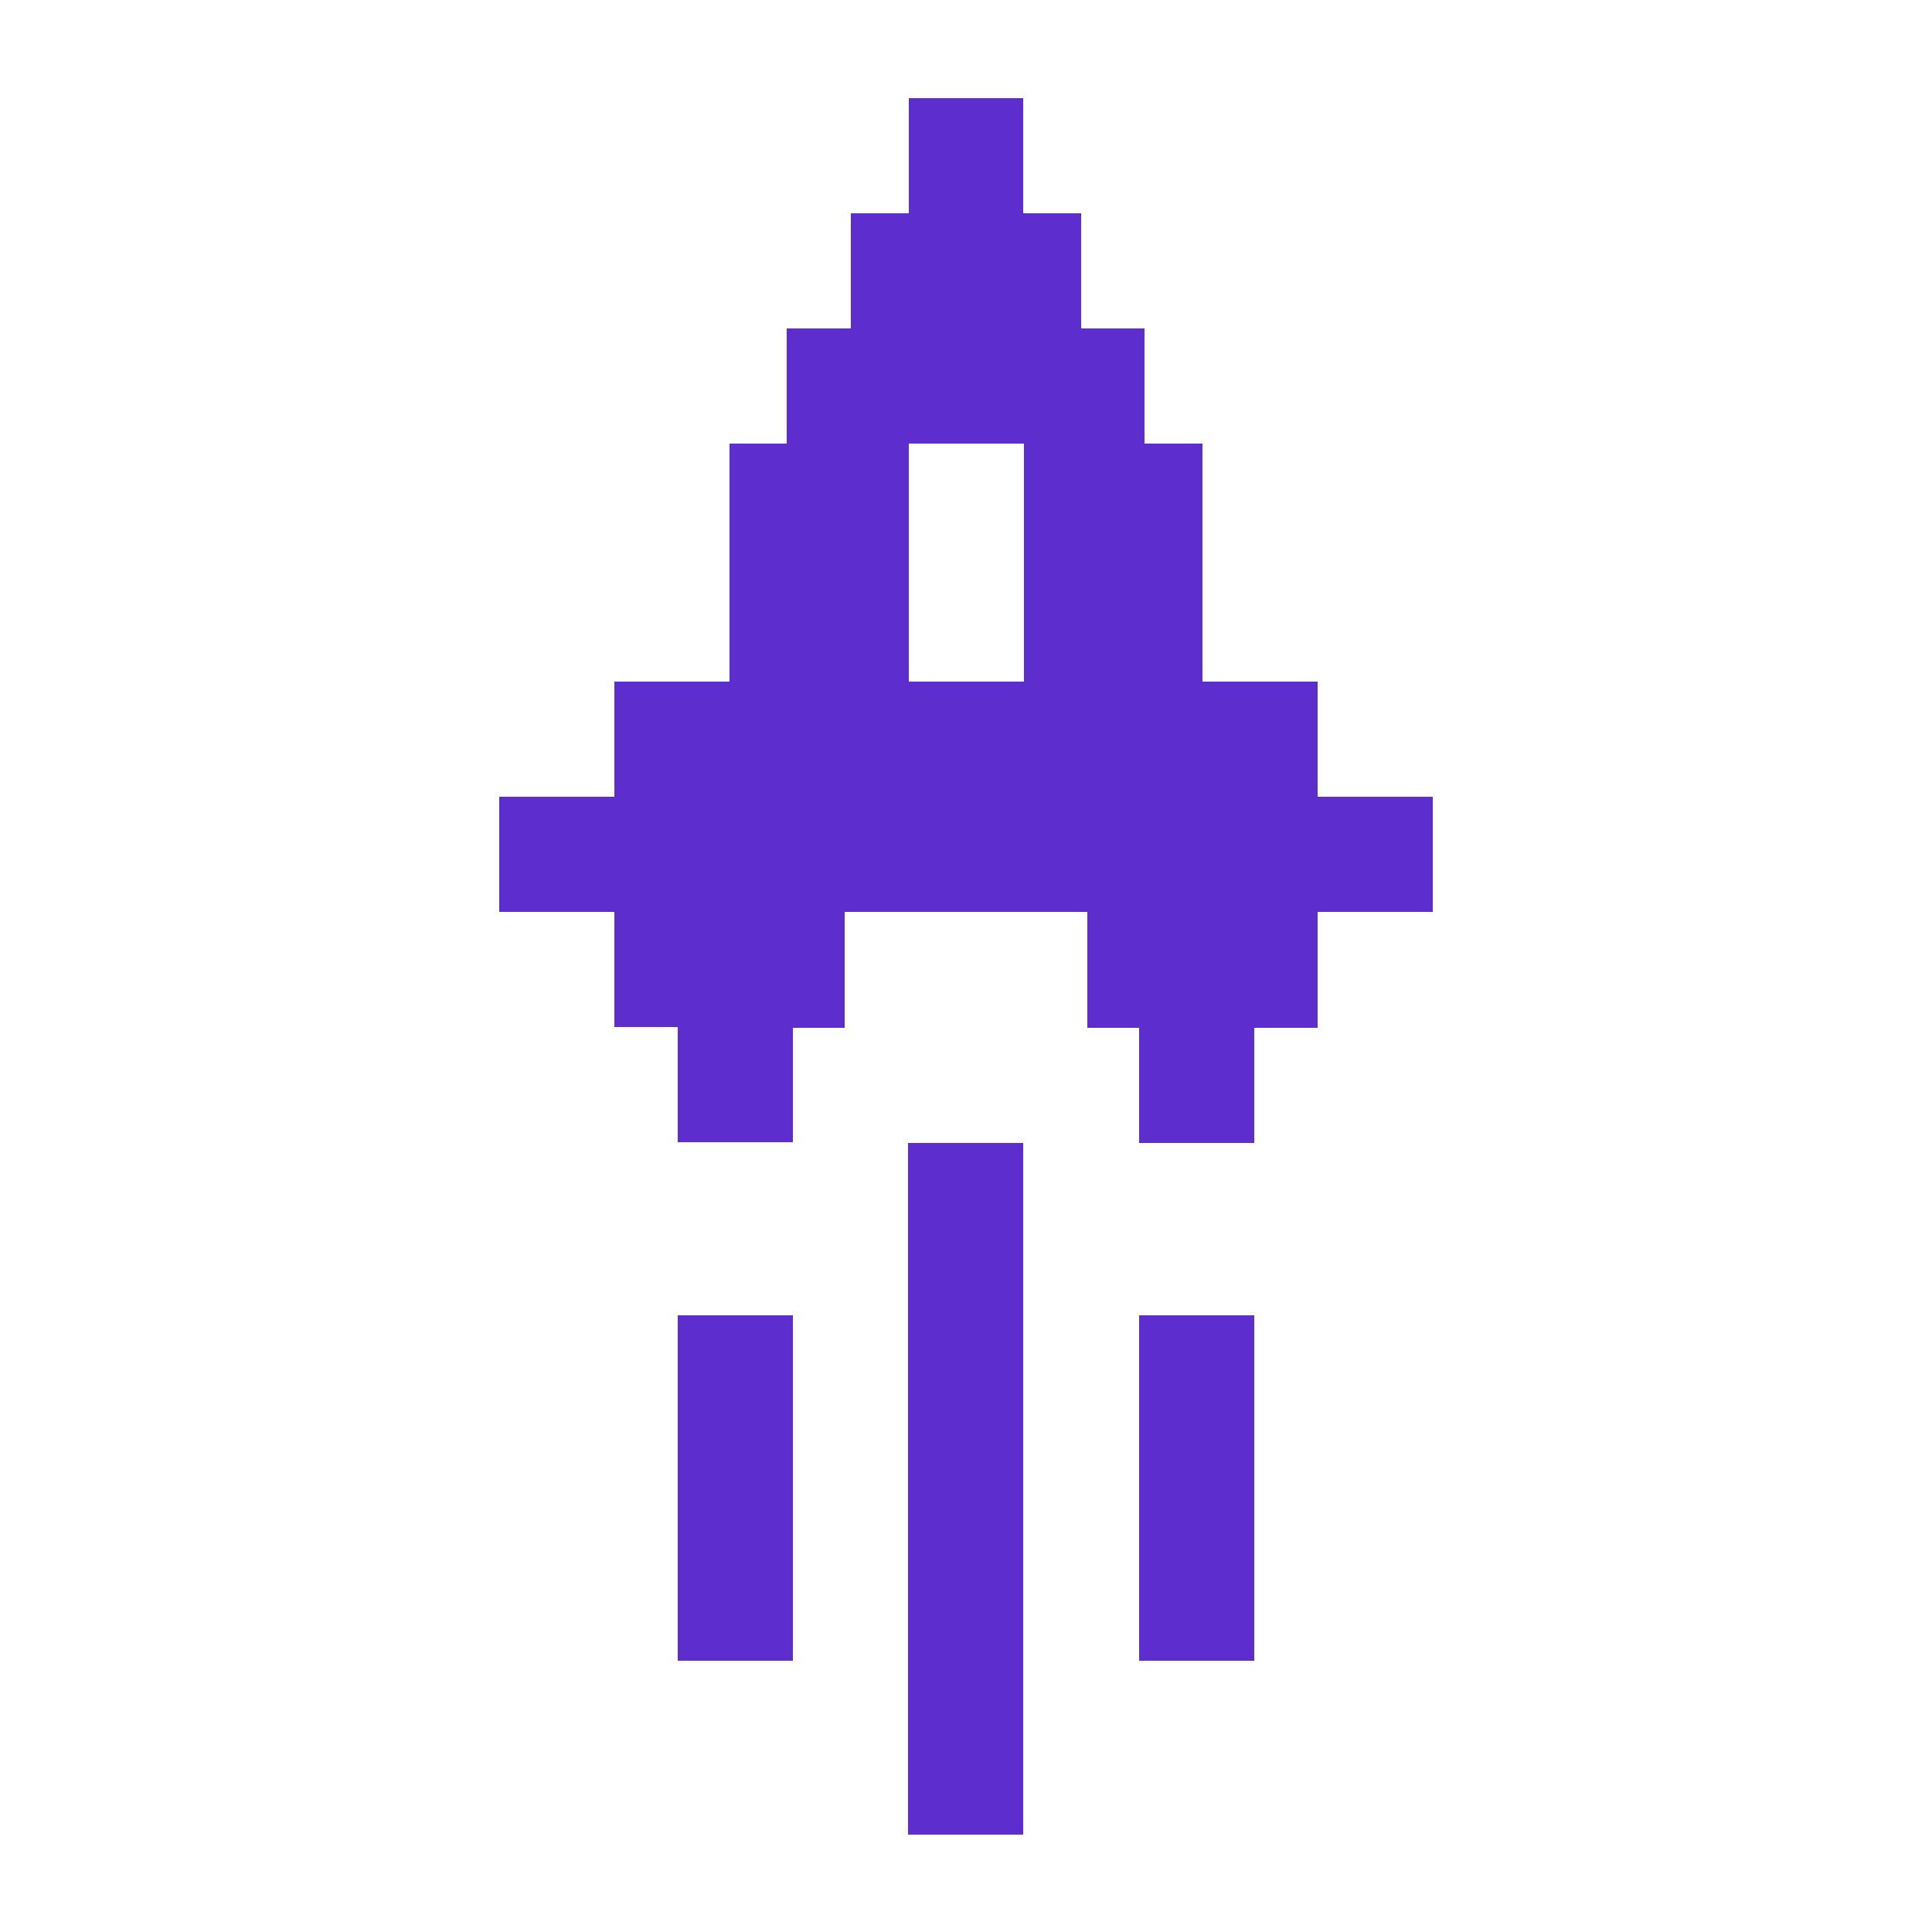<?xml version="1.0" ?>
<svg xmlns="http://www.w3.org/2000/svg" xml:space="preserve" viewBox="0 0 250 250">
	<path d="M170.5 103.1V88.2h-14.9V57.4h-7.5V42.5h-8.2V27.6h-7.5V12.7h-14.8v14.9h-7.5v14.9h-8.3v14.9h-7.4v30.8H79.5v14.9H64.6V118h14.9v14.9h8.2v14.9h14.9V133h6.7v-15h31.4v15h6.7v14.9h14.9V133h8.2v-15h14.9v-14.9h-14.9zm-38-14.9h-14.9V57.4h14.9v30.8zm-15 59.7h14.9v89.5h-14.9zm-29.8 22.3h14.9v44.7H87.7zm59.7 0h14.9v44.7h-14.9z" style="fill:#5d2dce"/>
</svg>